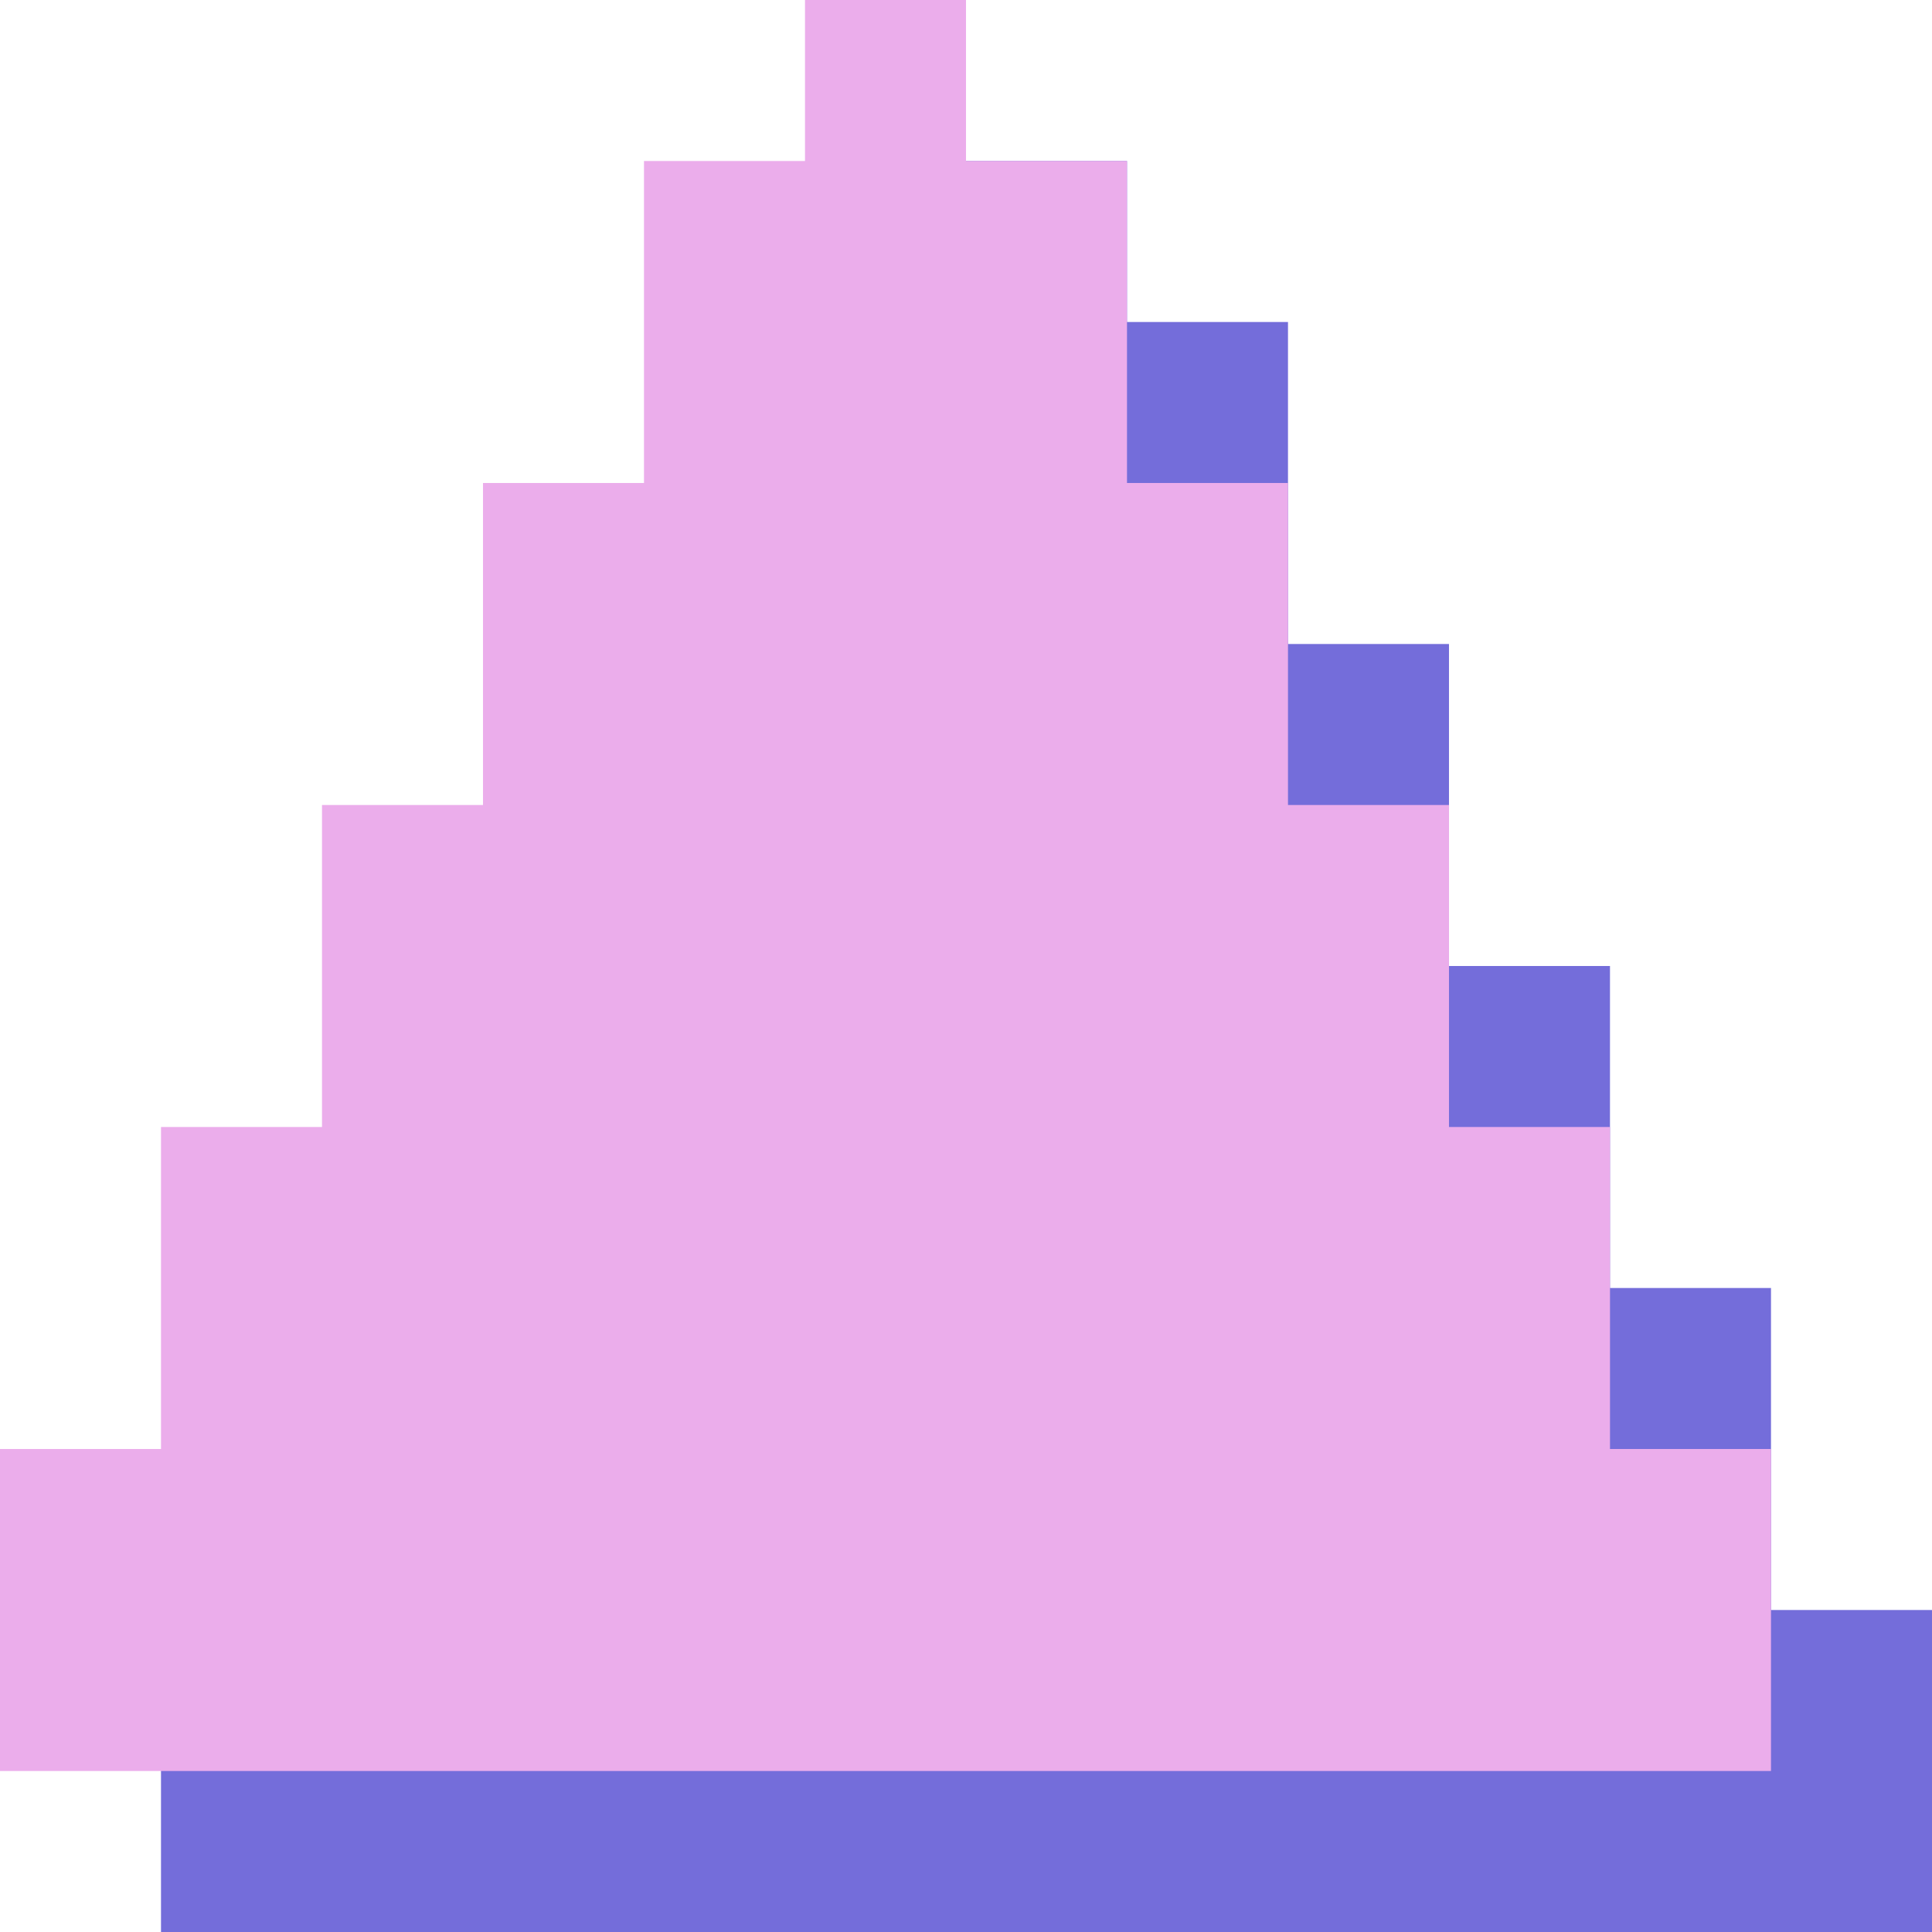 <?xml version="1.0" encoding="UTF-8" standalone="no"?><!DOCTYPE svg PUBLIC "-//W3C//DTD SVG 1.1//EN" "http://www.w3.org/Graphics/SVG/1.1/DTD/svg11.dtd"><svg width="100%" height="100%" viewBox="0 0 36 36" version="1.1" xmlns="http://www.w3.org/2000/svg" xmlns:xlink="http://www.w3.org/1999/xlink" xml:space="preserve" xmlns:serif="http://www.serif.com/" style="fill-rule:evenodd;clip-rule:evenodd;stroke-linejoin:round;stroke-miterlimit:2;"><path d="M30,24l3,0l0,6l3,0l0,6l-33,0l0,-6l3,0l0,-6l3,0l0,-6l3,0l0,-6l3,0l0,-6l3,0l0,-3l3,0l0,3l3,0l0,6l3,0l0,6l3,0l0,6Z" style="fill:#746dda;"/><path d="M27,21l3,0l0,6l3,0l0,6l-33,0l0,-6l3,0l0,-6l3,0l0,-6l3,0l0,-6l3,0l0,-6l3,0l0,-3l3,0l0,3l3,0l0,6l3,0l0,6l3,0l0,6Z" style="fill:#ebadeb;"/></svg>